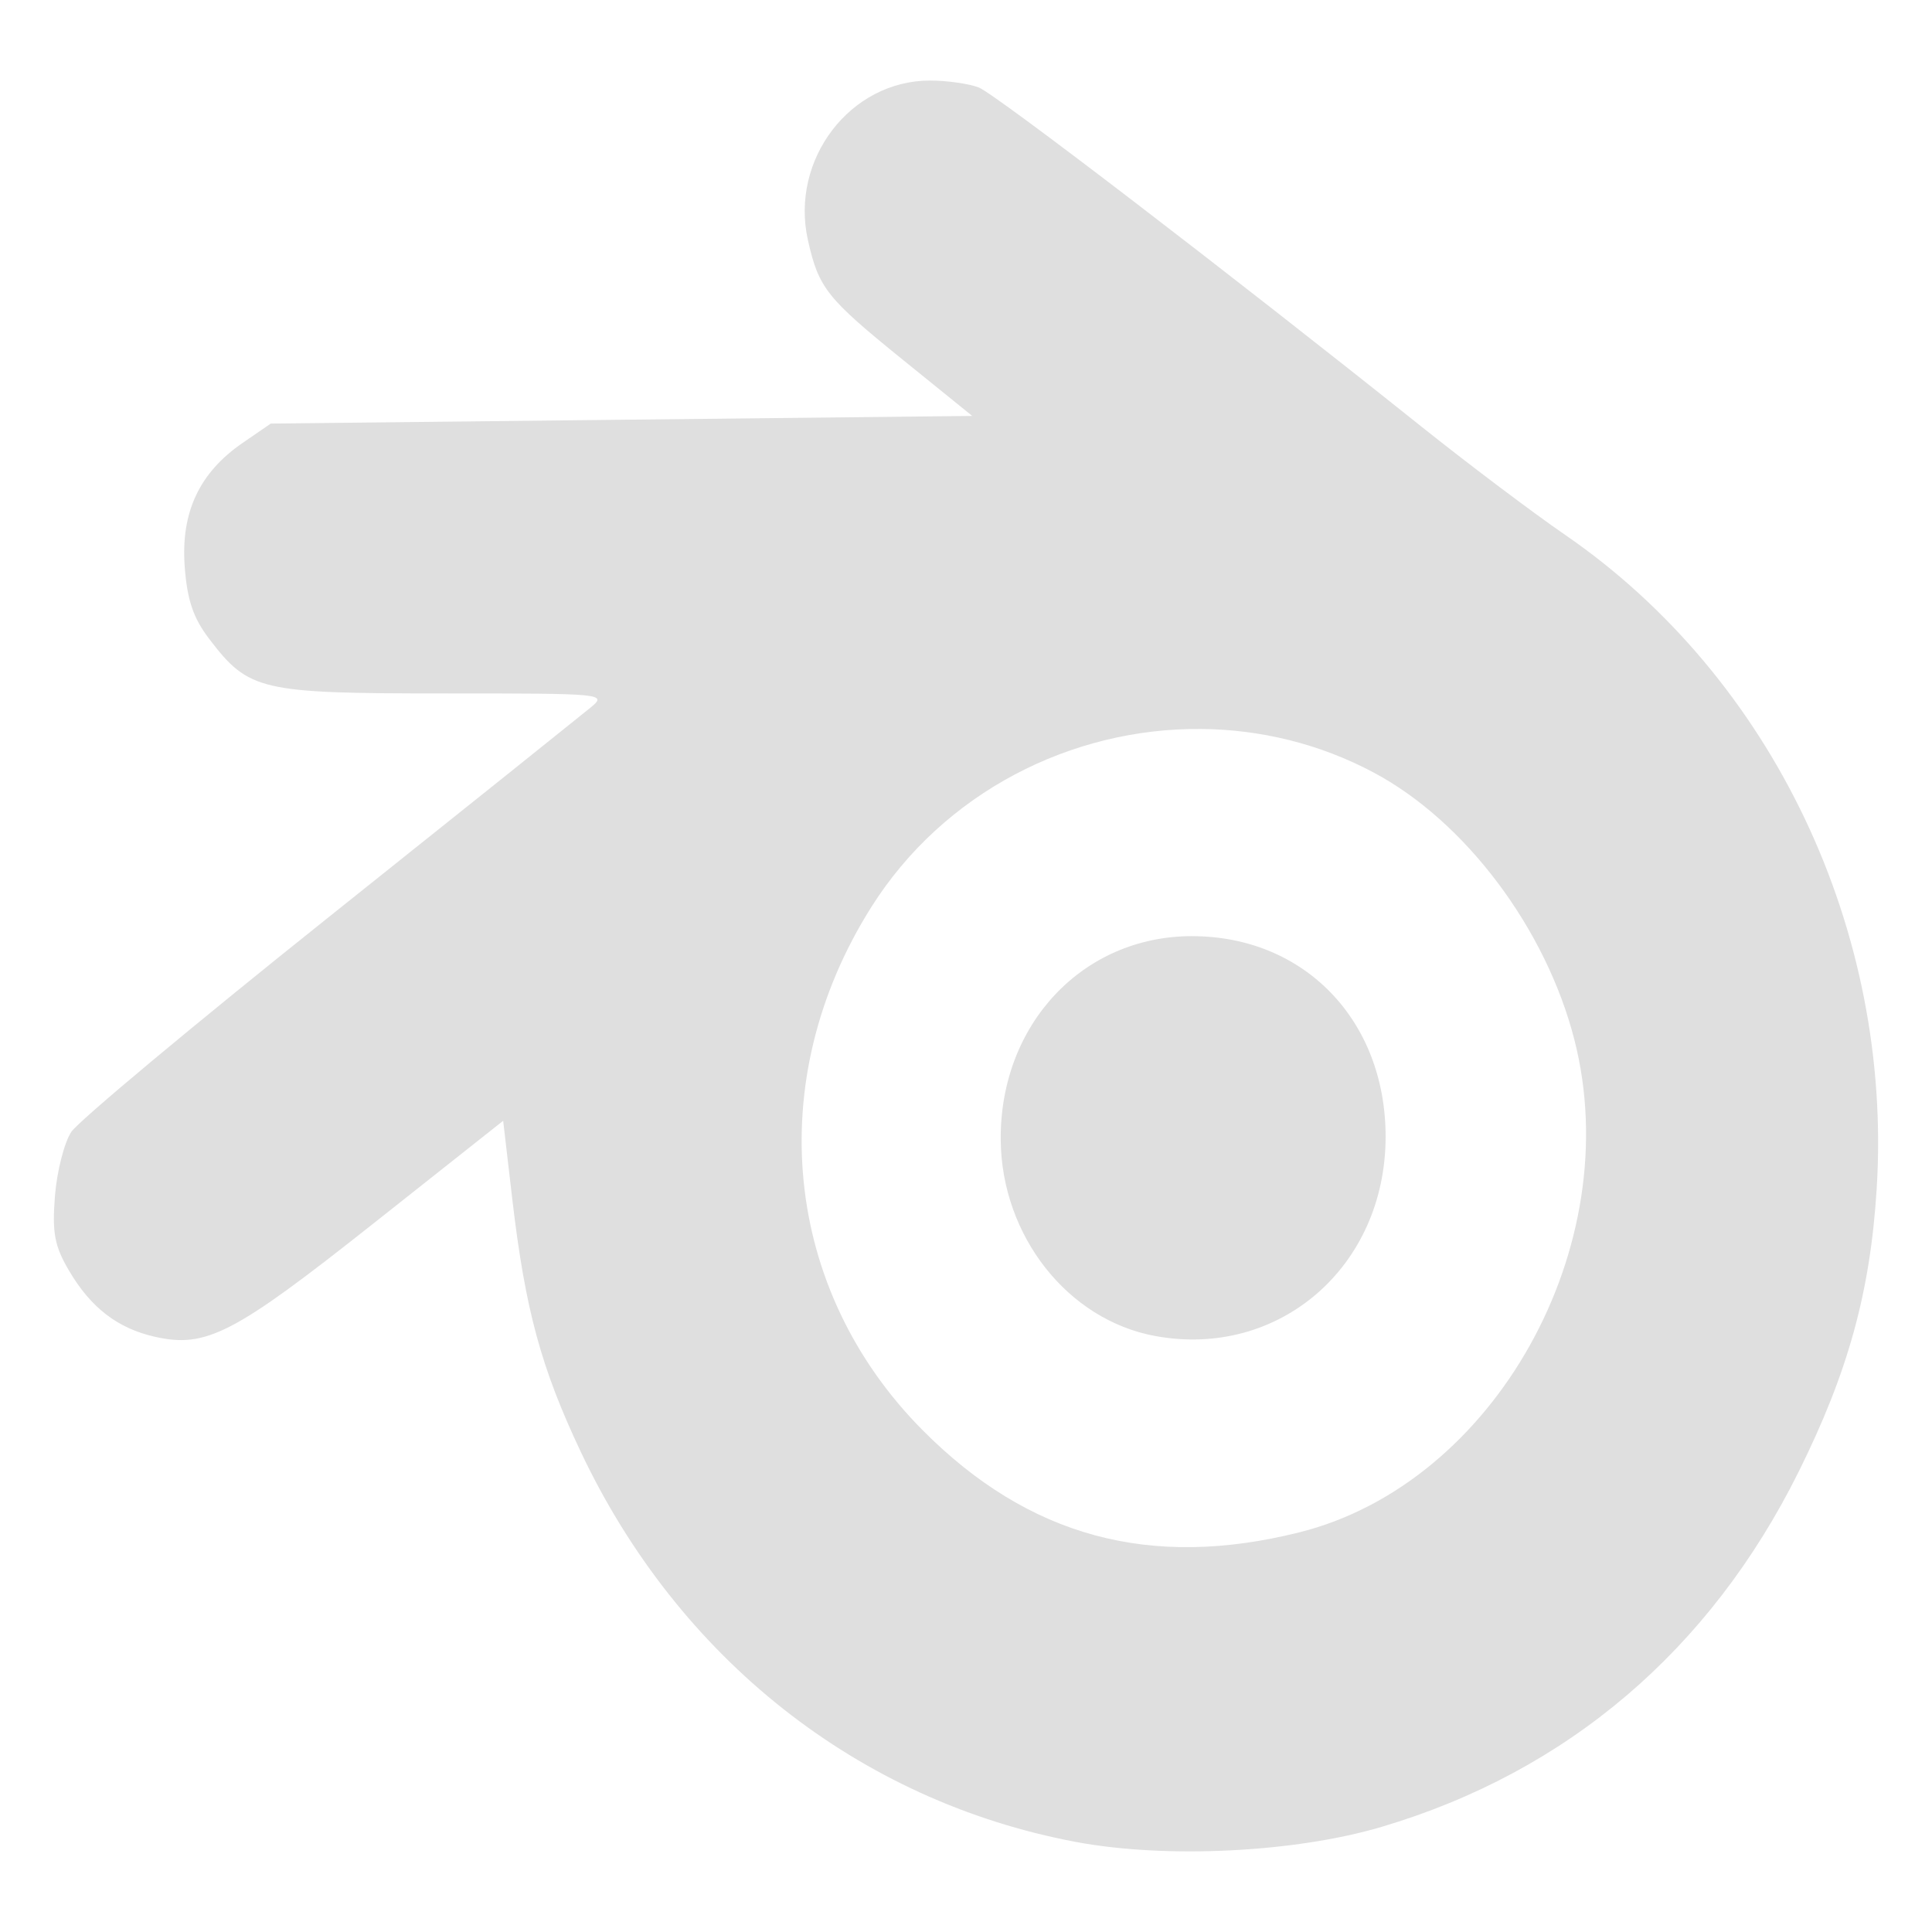 <?xml version="1.0" encoding="UTF-8" standalone="no"?>
<svg
   width="64"
   height="64"
   version="1.1"
   id="svg73"
   sodipodi:docname="Blender.svg"
   inkscape:version="1.4.2 (ebf0e940d0, 2025-05-08)"
   xmlns:inkscape="http://www.inkscape.org/namespaces/inkscape"
   xmlns:sodipodi="http://sodipodi.sourceforge.net/DTD/sodipodi-0.dtd"
   xmlns="http://www.w3.org/2000/svg"
   xmlns:svg="http://www.w3.org/2000/svg"
   xmlns:rdf="http://www.w3.org/1999/02/22-rdf-syntax-ns#"
   xmlns:cc="http://creativecommons.org/ns#"
   xmlns:dc="http://purl.org/dc/elements/1.1/">
  <sodipodi:namedview
     pagecolor="#f5f7fa"
     bordercolor="#666666"
     borderopacity="1"
     objecttolerance="10"
     gridtolerance="10"
     guidetolerance="10"
     inkscape:pageopacity="0"
     inkscape:pageshadow="2"
     inkscape:window-width="1377"
     inkscape:window-height="886"
     id="namedview75"
     showgrid="false"
     inkscape:zoom="6.2890624"
     inkscape:cx="47.622361"
     inkscape:cy="45.396274"
     inkscape:window-x="1"
     inkscape:window-y="75"
     inkscape:window-maximized="0"
     inkscape:current-layer="g877"
     inkscape:document-rotation="0"
     inkscape:pagecheckerboard="0"
     inkscape:showpageshadow="2"
     inkscape:deskcolor="#d1d1d1" />
  <defs
     id="defs29" />
  <circle
     cx="32.516"
     cy="31.878"
     r="0"
     fill="url(#b)"
     stroke-width="1.571"
     id="circle41"
     style="fill:url(#b)" />
  <g
     aria-label="GZ"
     transform="matrix(1.221,0,0,0.819,0.496,-0.166)"
     id="text93"
     style="font-weight:bold;font-size:11.526px;line-height:1.25;font-family:sans-serif;-inkscape-font-specification:'sans-serif Bold';fill:#f2f2f2;stroke-width:0.288" />
  <g
     id="g877"
     transform="matrix(1.1,0,0,1.1,-3.185,-3.207)">
    <path
       id="path12"
       style="fill:#dfdfdf;fill-opacity:1;stroke:none;stroke-width:0.855;stroke-dasharray:none;stroke-dashoffset:2.2;stroke-opacity:0.6"
       d="m 30.903,5.341 c -2.402,0 -4.221,2.378 -3.677,4.806 0.324,1.447 0.563,1.746 2.874,3.616 l 2.074,1.678 -10.564,0.115 -10.56,0.115 -0.844,0.58 c -1.304,0.894 -1.866,2.088 -1.749,3.714 0.074,1.016 0.256,1.557 0.735,2.186 1.197,1.57 1.532,1.647 7.066,1.647 4.881,0 4.935,0.004 4.409,0.437 -0.293,0.241 -3.841,3.082 -7.886,6.31 -4.045,3.229 -7.528,6.136 -7.74,6.459 -0.212,0.324 -0.433,1.193 -0.491,1.932 -0.087,1.106 -0.013,1.503 0.427,2.25 0.655,1.112 1.462,1.733 2.582,1.986 1.543,0.348 2.379,-0.084 6.541,-3.379 l 3.948,-3.125 0.278,2.386 c 0.39,3.314 0.864,5.054 2.057,7.578 2.948,6.238 8.369,10.516 14.895,11.75 2.721,0.514 6.611,0.324 9.225,-0.451 5.586,-1.656 9.886,-5.318 12.556,-10.689 1.49,-2.997 2.157,-5.41 2.352,-8.52 C 59.898,30.938 56.272,23.32 50.034,19.026 49.039,18.342 47.076,16.861 45.672,15.739 39.87,11.103 32.869,5.741 32.367,5.548 32.071,5.435 31.411,5.341 30.903,5.341 Z m 8.168,19.527 c 1.772,0.016 3.554,0.439 5.192,1.312 2.764,1.473 5.192,4.707 6.046,8.052 1.588,6.218 -2.4,13.358 -8.286,14.83 -4.494,1.124 -8.15,0.132 -11.336,-3.07 -4.216,-4.238 -4.84,-10.537 -1.559,-15.749 2.188,-3.475 6.044,-5.412 9.943,-5.375 z m -0.278,6.239 c -3.295,0 -5.791,2.662 -5.761,6.138 0.025,2.888 2.017,5.419 4.65,5.904 3.734,0.688 6.941,-2.088 6.941,-6.005 0,-3.5 -2.448,-6.036 -5.829,-6.036 z" />
  </g>
</svg>
